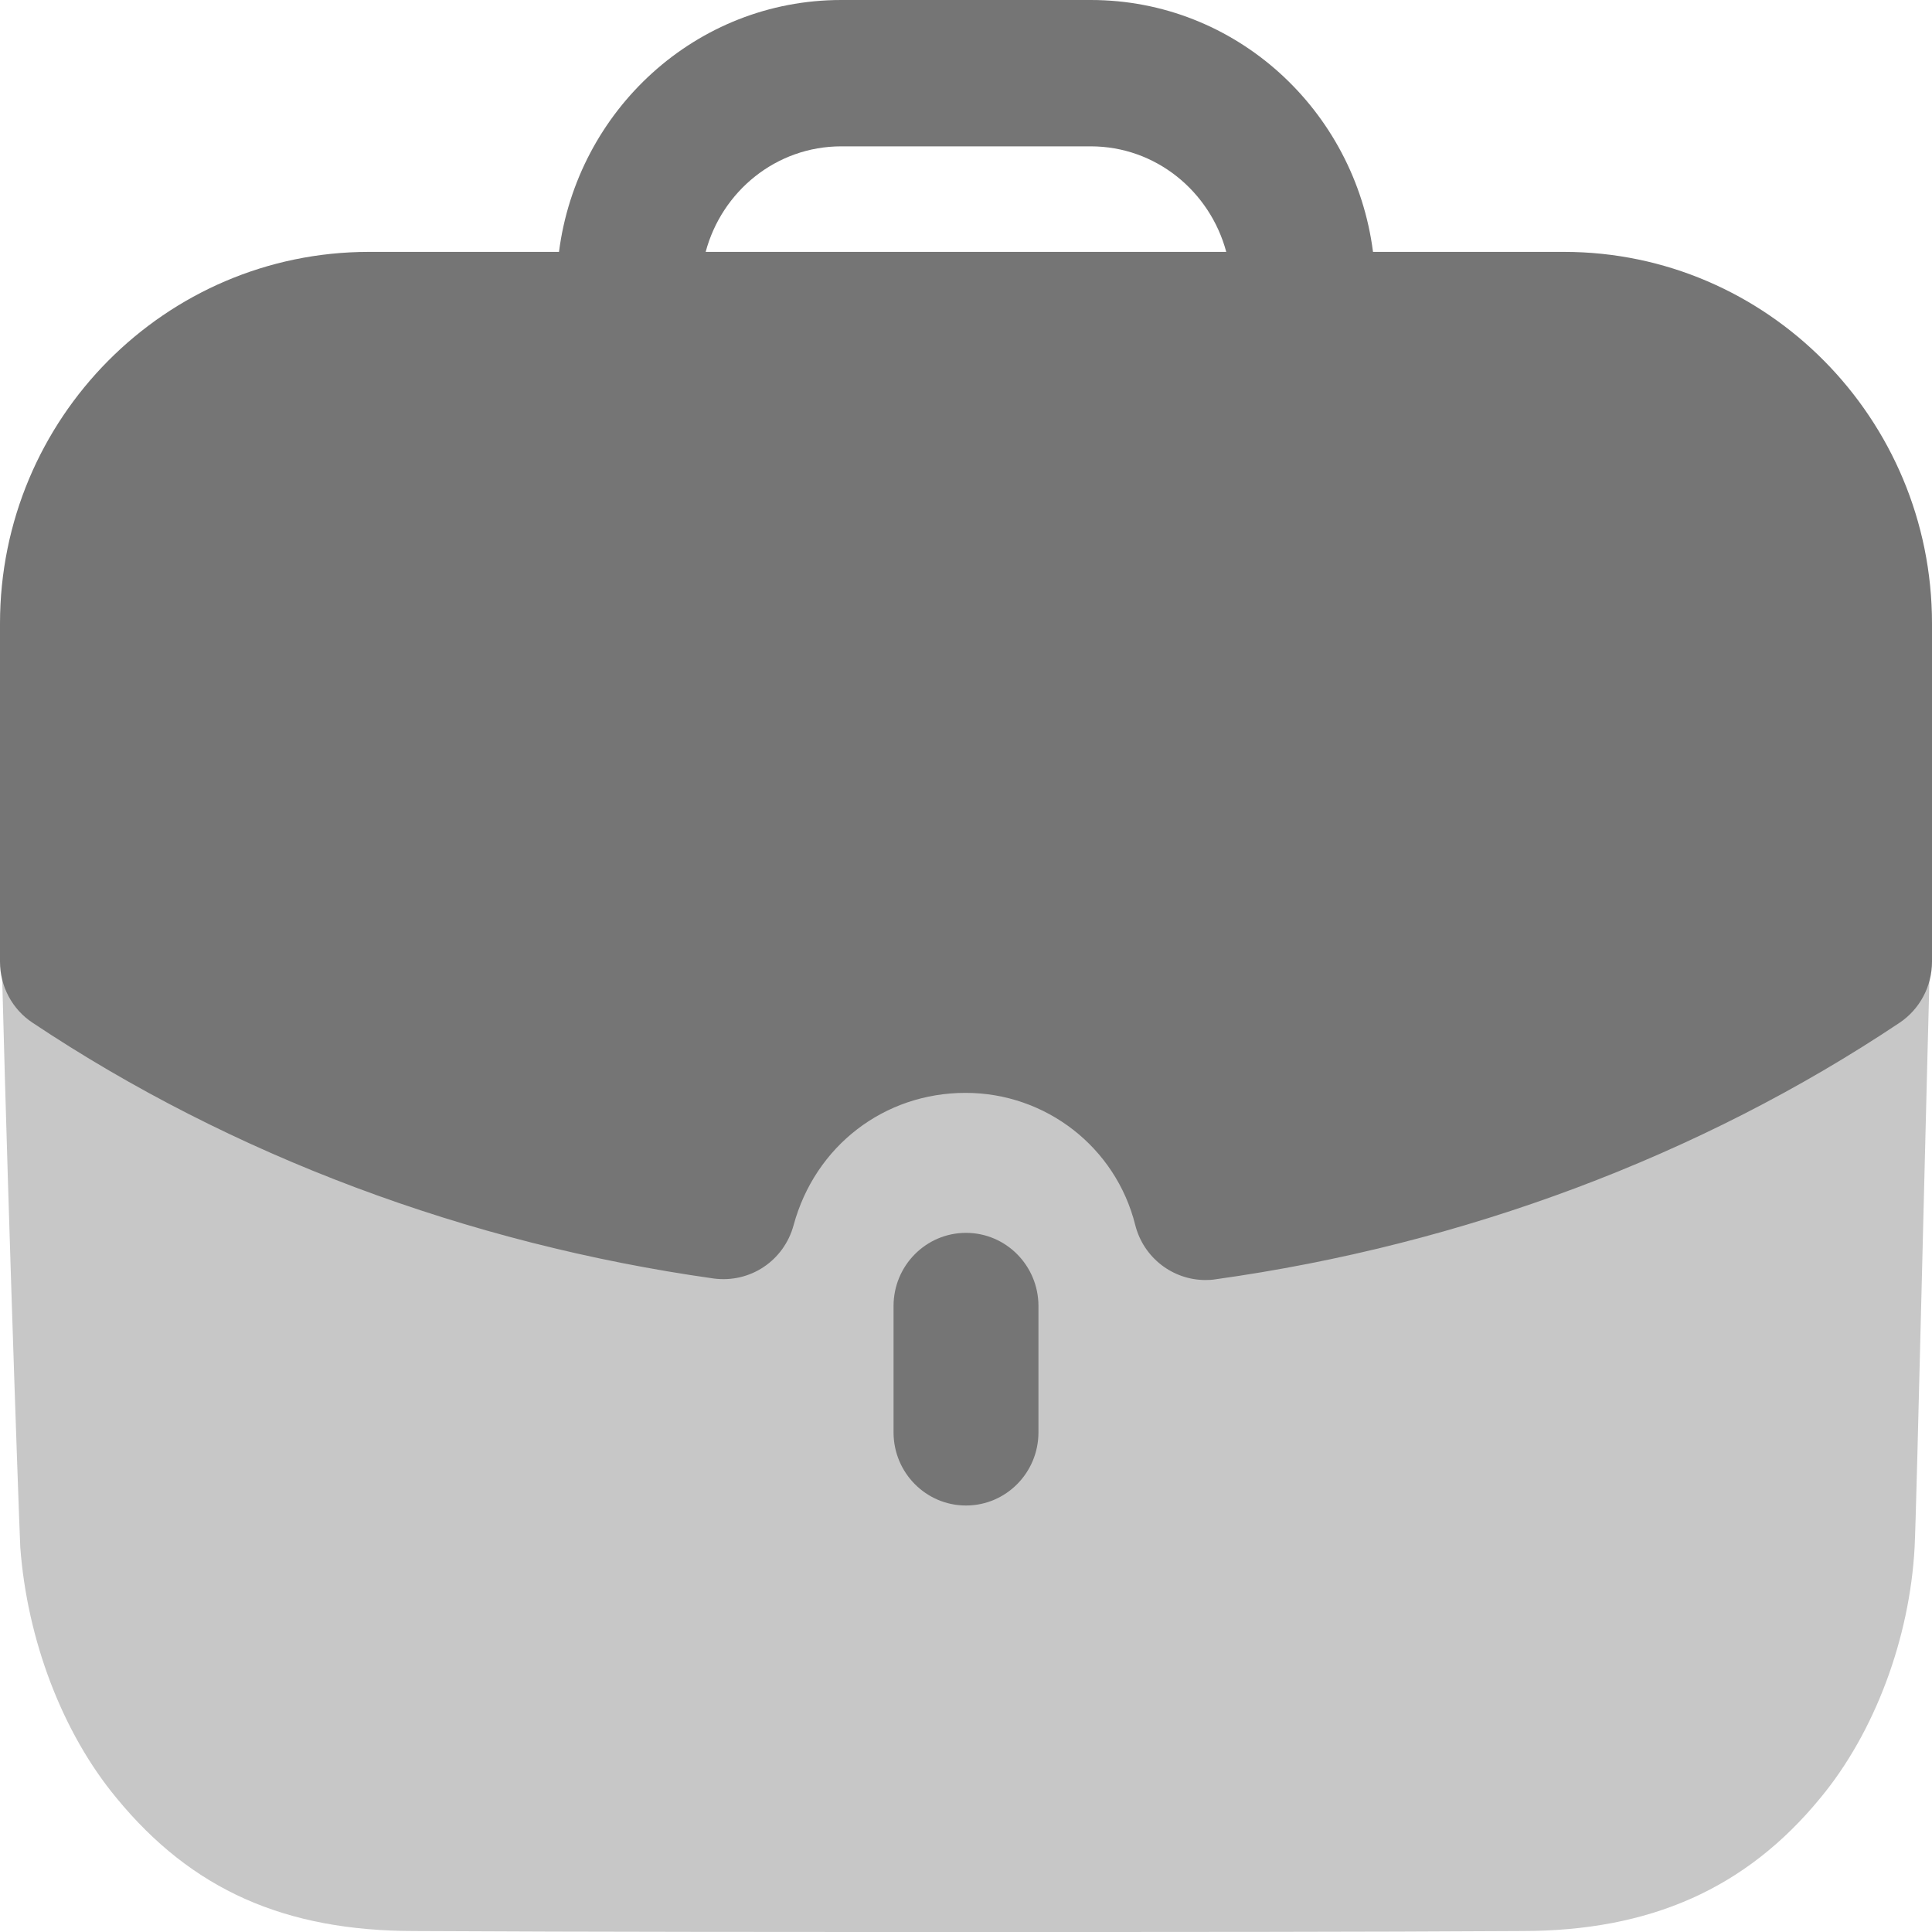 <svg width="24" height="24" viewBox="0 0 24 24" fill="none" xmlns="http://www.w3.org/2000/svg">
<path opacity="0.4" d="M0 11.005C0.06 13.839 0.228 18.687 0.252 19.221C0.337 20.365 0.771 21.52 1.446 22.334C2.384 23.478 3.541 23.988 5.153 23.988C7.381 24 9.838 24 12.223 24C14.618 24 16.943 24 18.906 23.988C20.495 23.988 21.688 23.464 22.614 22.334C23.289 21.52 23.723 20.352 23.784 19.221C23.808 18.772 23.928 13.509 24 11.005H0Z" fill="#757575"/>
<path d="M11.1 16.224V17.793C11.1 18.295 11.503 18.702 12 18.702C12.497 18.702 12.9 18.295 12.9 17.793V16.224C12.9 15.722 12.497 15.315 12 15.315C11.503 15.315 11.1 15.722 11.1 16.224Z" fill="#757575"/>
<path d="M13.55 0C15.352 0 16.83 1.369 17.056 3.129H19.429C21.949 3.129 24 5.199 24 7.745V11.947C24 12.252 23.848 12.537 23.597 12.705C21.121 14.36 18.182 15.462 15.099 15.892C15.057 15.899 15.016 15.901 14.975 15.901C14.568 15.901 14.204 15.623 14.102 15.216C13.86 14.251 12.992 13.576 11.994 13.576C10.983 13.576 10.125 14.236 9.858 15.221C9.738 15.661 9.319 15.942 8.865 15.882C5.803 15.45 2.875 14.353 0.405 12.705C0.151 12.538 0 12.252 0 11.947V7.745C0 5.199 2.055 3.129 4.583 3.129H6.944C7.17 1.369 8.647 0 10.45 0H13.55ZM13.55 1.818H10.45C9.642 1.818 8.967 2.376 8.766 3.129H15.233C15.031 2.376 14.357 1.818 13.55 1.818Z" fill="#757575"/>
</svg>

